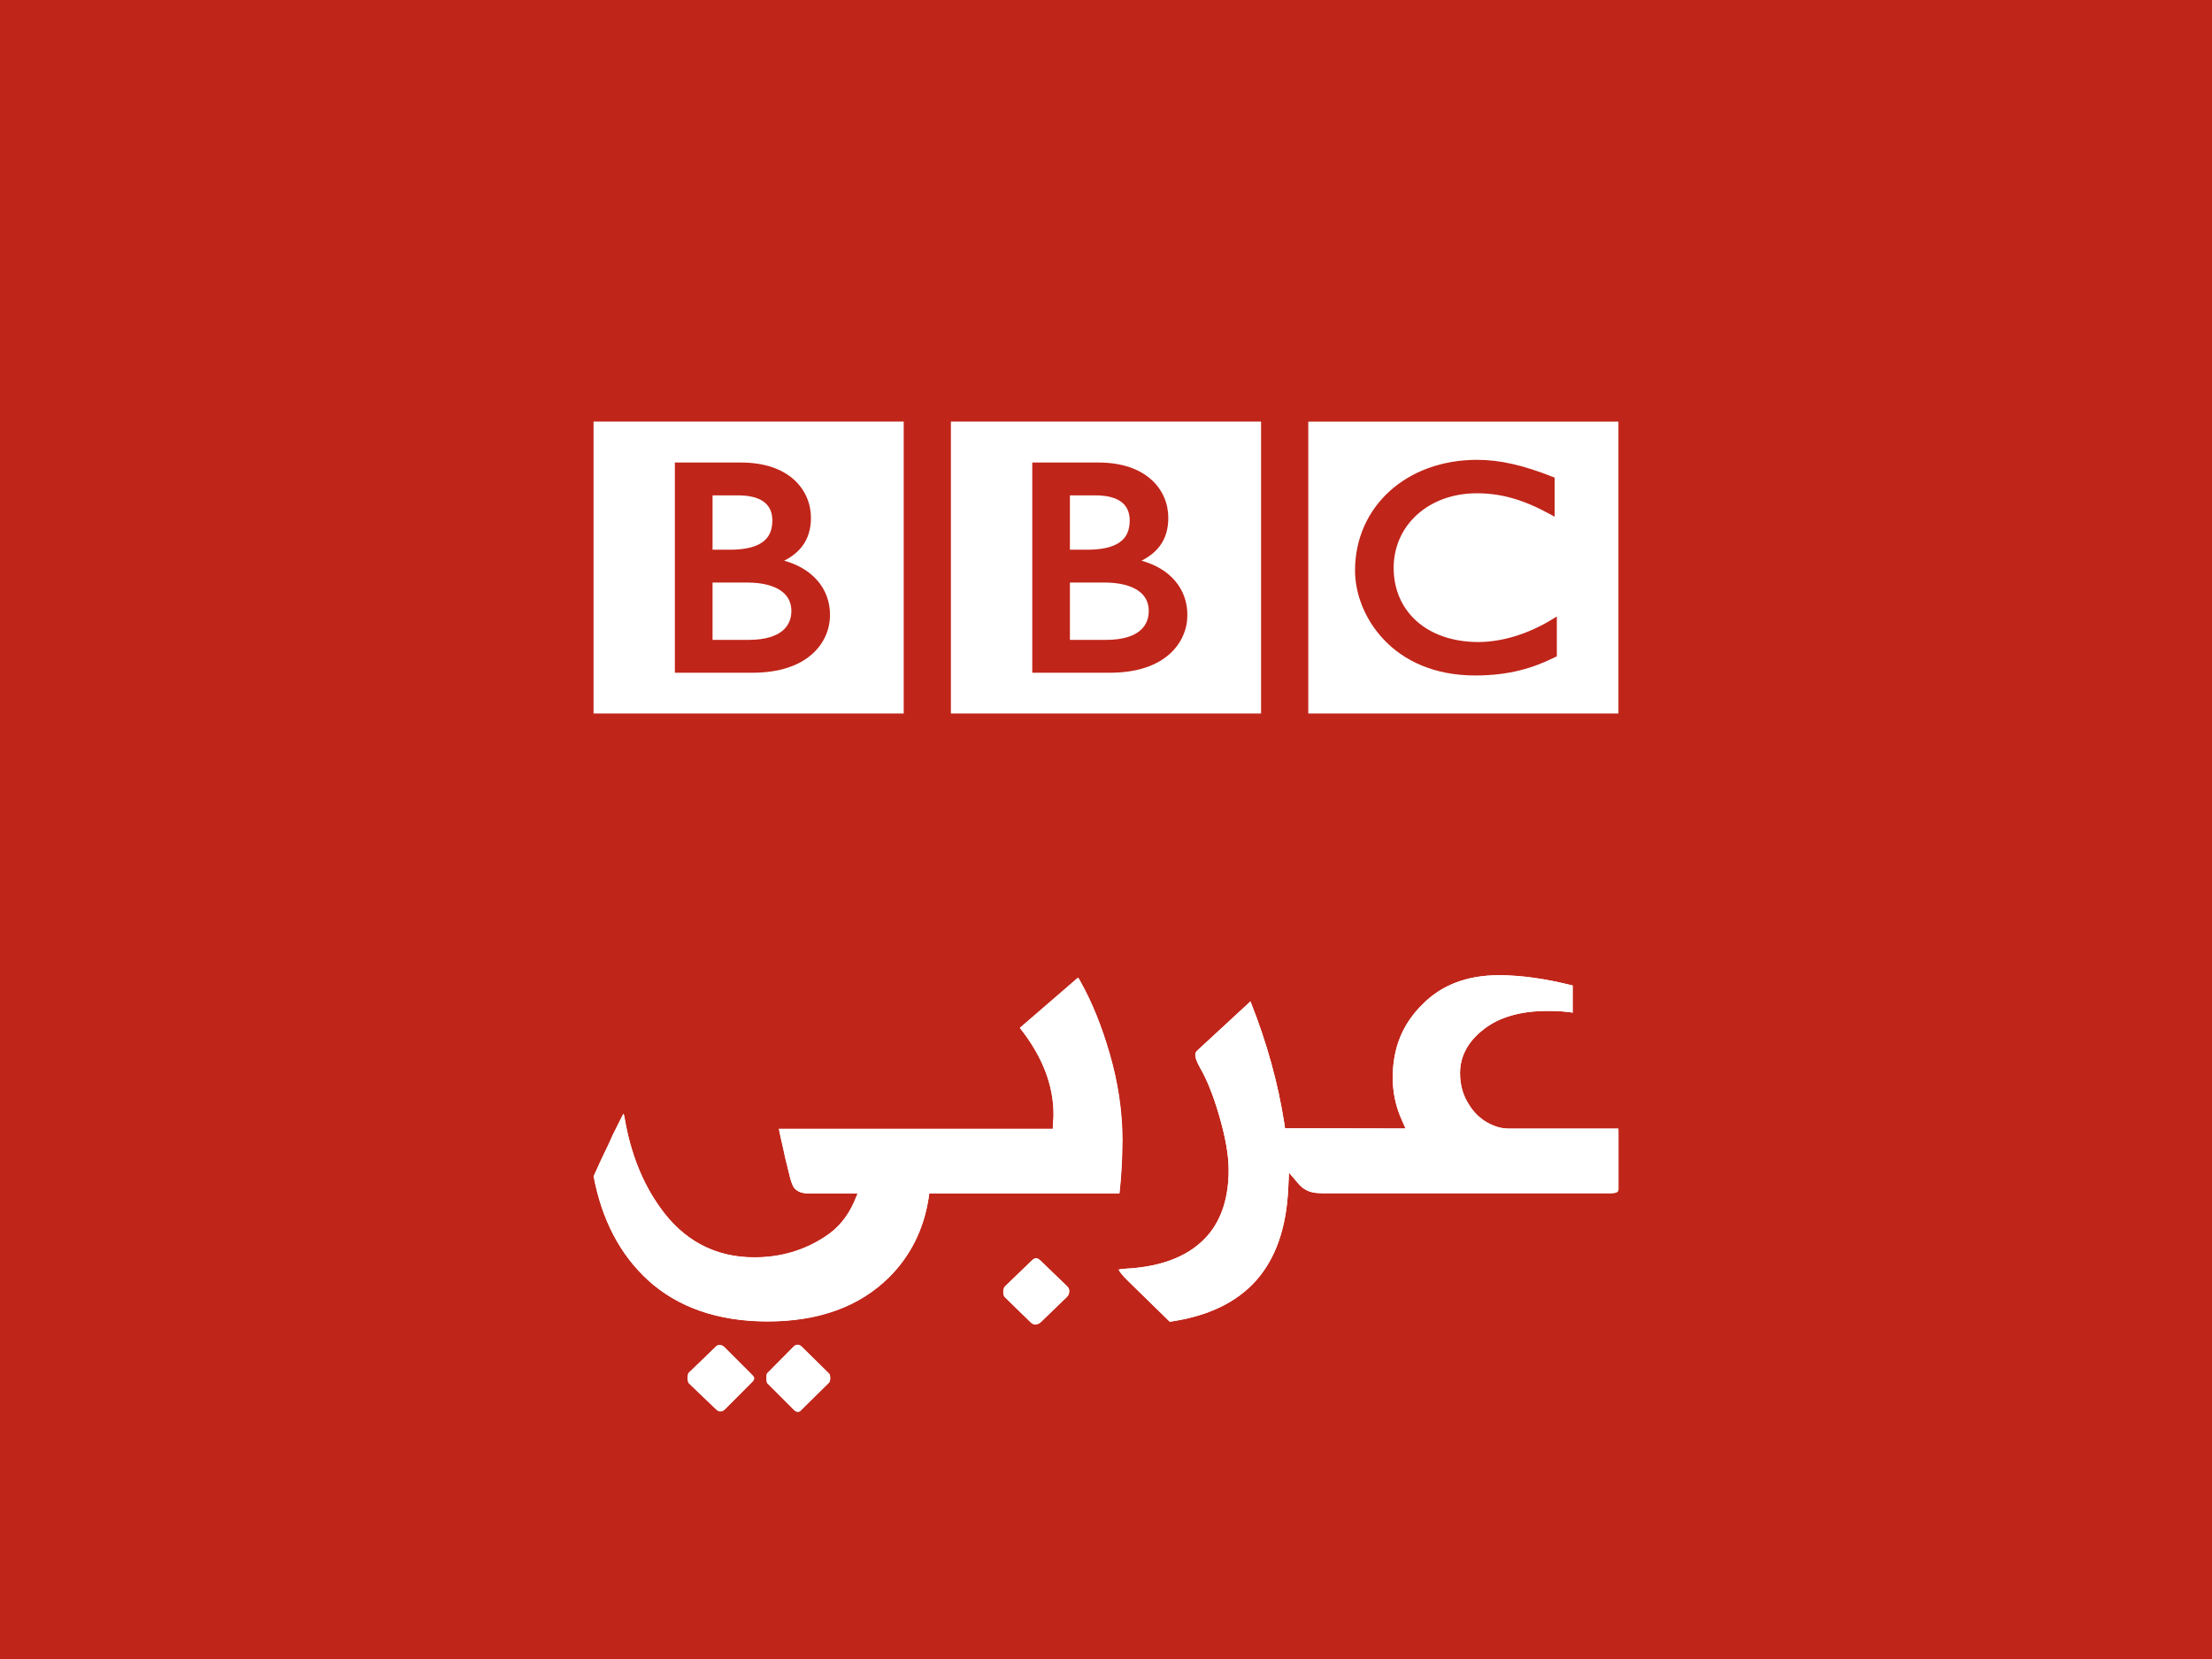 <?xml version="1.0" encoding="UTF-8" standalone="no"?>
<svg xmlns:rdf="http://www.w3.org/1999/02/22-rdf-syntax-ns#" xmlns="http://www.w3.org/2000/svg" height="450" viewBox="0 0 600 450" width="600" version="1.0" xmlns:cc="http://creativecommons.org/ns#" xmlns:dc="http://purl.org/dc/elements/1.1/">
 <path d="m0 0h600v450h-600z" fill-rule="evenodd" fill="#c02519"/>
 <g fill="#fff">
  <g>
   <path d="m311.6 165.71c0 1.88-0.58 3.78-2.27 5.26-1.68 1.48-4.59 2.6-9.41 2.6h-9.71v-15.56h9.28c4.32 0 7.39 0.88 9.31 2.25s2.79 3.19 2.8 5.45"/>
   <path d="m303.74 147.07c1.81-1.3 2.68-3.14 2.69-5.9-0.01-1.9-0.55-3.52-1.91-4.73-1.37-1.22-3.69-2.08-7.44-2.08h-6.87v14.75h4.72c4.07 0 7-0.73 8.81-2.04"/>
   <path d="m322.07 166.85c0.03-7.19-4.76-12.66-12.43-14.76 2.07-1.06 3.71-2.35 4.91-3.93 1.6-2.11 2.36-4.7 2.35-7.72 0.01-3.71-1.45-7.49-4.58-10.32s-7.89-4.66-14.38-4.66h-17.94v57.02h21.05c7.51 0 12.78-2.03 16.17-5.05 3.4-3.01 4.85-6.95 4.85-10.58m19.99 26.68h-84.13v-79.17h84.13z"/>
   <path d="m206.8 147.07c1.81-1.3 2.68-3.14 2.7-5.9-0.01-1.9-0.55-3.52-1.92-4.73-1.37-1.22-3.69-2.08-7.44-2.08h-6.86v14.75h4.71c4.07 0 7-0.73 8.81-2.04"/>
   <path d="m211.86 160.26c-1.92-1.37-4.99-2.25-9.31-2.25h-9.27v15.56h9.7c4.82 0 7.73-1.12 9.41-2.6 1.69-1.48 2.27-3.38 2.27-5.26-0.01-2.26-0.88-4.08-2.8-5.45"/>
   <path d="m225.14 166.85c0.02-7.19-4.78-12.66-12.43-14.76 2.06-1.06 3.7-2.35 4.89-3.93 1.61-2.11 2.37-4.7 2.37-7.72 0-3.71-1.46-7.49-4.59-10.32s-7.89-4.66-14.38-4.66h-17.94v57.02h21.05c7.51 0 12.78-2.03 16.17-5.05 3.4-3.01 4.86-6.95 4.86-10.58m19.99 26.68h-84.13v-79.17h84.13z"/>
   <path d="m422.29 167.22-1.35 0.82c-6.51 3.98-13.6 6.11-20.03 6.11-13.78-0.05-22.85-8.22-22.89-20.1 0.02-11.62 9.49-20.23 22.54-20.25 6.64 0 12.66 1.72 19.82 5.64l1.31 0.72v-10.61l-0.56-0.22c-8.07-3.18-14.32-4.6-20.48-4.6-9.54 0-17.82 3.15-23.71 8.49-5.9 5.35-9.4 12.89-9.39 21.56 0 6.04 2.49 13.12 7.83 18.73 5.31 5.62 13.51 9.71 24.75 9.71h0.04c9.32 0 15.78-2.07 21.63-4.96l0.49-0.24v-10.8zm16.71 26.31h-84.13v-79.17h84.13z"/>
  </g>
  <g stroke-width="6.338">
   <path d="m204.6 373.8s0-0.38-0.76-1.08l-7.35-7.35c-0.89-0.89-1.96-0.51-2.22-0.19l-7.48 7.22c-0.19 0.39-0.25 0.83-0.25 1.34 0 0.5 0.13 0.95 0.32 1.39l7.41 7.1c0.51 0.51 0.95 0.57 1.21 0.57 0.25 0 0.63-0.06 1.14-0.57l7.22-7.23c0.32-0.25 0.76-0.76 0.76-1.2z"/>
   <path d="m195.41 382.86c-0.25 0-0.69-0.06-1.2-0.57l-7.42-7.1c-0.19-0.38-0.31-0.88-0.31-1.39s0.12-0.95 0.25-1.33l7.48-7.23c0.25-0.31 1.33-0.69 2.22 0.19l7.35 7.36c0.7 0.69 0.76 1.07 0.76 1.07 0 0.45-0.38 0.95-0.76 1.27l-7.22 7.23c-0.45 0.44-0.89 0.5-1.15 0.5zm22-17.55c-0.45-0.45-0.83-0.45-1.08-0.45-0.44 0-0.76 0.13-1.08 0.51l-7.22 7.29s-0.13 0.32-0.13 1.14c0 1.14 0.19 1.39 0.19 1.39l7.23 7.23c0.5 0.51 0.88 0.57 1.07 0.57 0.32 0 0.57-0.06 0.89-0.44l7.54-7.42c0.13-0.13 0.38-0.38 0.38-1.27 0-0.63-0.25-0.95-0.38-1.14z"/>
   <path d="m224.82 375-7.54 7.42c-0.32 0.38-0.57 0.44-0.89 0.44-0.25 0-0.57-0.06-1.07-0.57l-7.23-7.22s-0.19-0.26-0.19-1.4c0-0.76 0.13-1.14 0.13-1.14l7.22-7.29c0.32-0.31 0.7-0.5 1.08-0.5 0.25 0 0.63 0.06 1.08 0.44l7.41 7.29c0.19 0.19 0.38 0.44 0.38 1.14 0 1.01-0.31 1.27-0.38 1.39zm68.27-108.7c-0.32-0.57-0.51-0.95-0.7-1.14l-15.78 13.63c6.08 7.67 9.13 15.53 9.13 23.38 0 0.58 0 1.4-0.13 2.48l-0.06 1.52h-74.29c0.06 0.57 0.32 1.46 0.57 2.79l0.57 2.47c0.32 1.39 0.51 2.28 0.57 2.66l1.08 4.37c0.63 2.79 1.2 3.62 1.46 3.87 0.88 0.95 2.03 1.33 3.61 1.33h13.5l-0.95 2.28c-1.71 3.93-4.31 7.17-7.86 9.45-5.64 3.74-12.11 5.64-19.21 5.64-10.71 0-19.39-4.63-25.73-13.75-4.69-6.6-7.86-14.65-9.44-23.84-0.13-0.63-0.19-1.07-0.32-1.39-0.32 0.57-1.08 2.03-2.92 5.77l-1.26 2.79c-1.72 3.48-2.98 6.27-3.93 8.43 2.21 11.78 7.16 21.23 14.7 28.14 8.11 7.48 19.08 11.22 32.45 11.22 13.95 0 25.04-4.06 33.03-12.05 5.77-5.76 9.32-12.93 10.65-21.29l0.19-1.4h51.59c0.51-4.43 0.76-9.32 0.76-14.39 0-7.86-1.14-15.84-3.48-23.64-2.1-7.41-4.76-13.94-7.8-19.33z"/>
   <path d="m303.67 323.73h-51.59l-0.19 1.39c-1.33 8.37-4.88 15.53-10.65 21.3-7.99 7.98-19.08 12.04-33.02 12.04-13.38 0-24.28-3.8-32.46-11.22-7.54-6.91-12.48-16.35-14.7-28.14 0.95-2.16 2.28-4.95 3.93-8.43l1.27-2.79c1.84-3.74 2.6-5.2 2.91-5.77 0.13 0.32 0.19 0.76 0.32 1.4 1.58 9.19 4.75 17.24 9.44 23.83 6.41 9.13 15.03 13.75 25.74 13.75 7.1 0 13.56-1.9 19.2-5.64 3.55-2.28 6.15-5.51 7.86-9.44l0.95-2.28h-13.5c-1.58 0-2.72-0.45-3.61-1.34-0.25-0.25-0.82-1.07-1.46-3.86l-1.08-4.38c-0.06-0.38-0.25-1.26-0.57-2.66l-0.57-2.47c-0.31-1.33-0.5-2.22-0.57-2.79h74.29l0.06-1.52c0.07-1.08 0.13-1.9 0.13-2.47 0-7.86-3.04-15.72-9.13-23.39l15.79-13.63c0.19 0.19 0.38 0.57 0.69 1.14 3.05 5.45 5.71 11.98 7.86 19.4 2.28 7.86 3.49 15.78 3.49 23.64-0.06 5.01-0.32 9.83-0.83 14.33zm-21.48 18.19c-0.45-0.45-0.89-0.64-1.21-0.64-0.31 0-0.76 0.26-1.2 0.7l-7.23 6.97c-0.06 0.07-0.44 0.45-0.44 1.46s0.38 1.39 0.44 1.46l7.1 6.91c0.83 0.76 1.84 0.5 2.54-0.07l7.16-6.91c0.25-0.25 0.63-0.69 0.63-1.58 0-0.32-0.06-0.76-0.57-1.27z"/>
   <path d="m289.41 351.8-7.16 6.91c-0.7 0.57-1.71 0.83-2.53 0.07l-7.1-6.91c-0.13-0.13-0.45-0.51-0.45-1.46 0-1.01 0.38-1.33 0.45-1.46l7.22-6.97c0.45-0.44 0.89-0.7 1.21-0.7 0.31 0 0.76 0.26 1.2 0.64l7.23 6.97c0.5 0.51 0.57 0.89 0.57 1.27 0 0.95-0.38 1.39-0.64 1.64zm113.14-47.85c-1.58-1.08-2.98-2.47-3.99-4.18-1.65-2.48-2.53-5.39-2.53-8.69 0-4.5 2.09-8.49 6.21-11.72 4.24-3.43 10.14-5.14 17.49-5.14 2.85 0 5.14 0.19 6.85 0.45v-7.36c-7.29-1.83-13.95-2.79-19.97-2.79-8.56 0-15.47 2.6-20.66 7.8-5.52 5.39-8.18 11.92-8.18 20.03 0 3.93 0.82 7.8 2.47 11.47l1.02 2.28-32.71-0.06-0.19-1.39c-1.71-10.91-4.75-21.87-9.06-32.71-0.07-0.13-0.13-0.19-0.13-0.32l-0.32 0.32-13.94 12.87c-0.51 0.44-0.7 0.82-0.7 1.33 0 0.57 0.25 1.65 1.33 3.55 1.78 3.1 3.49 7.29 5.01 12.42 1.84 6.21 2.72 11.16 2.72 15.28 0 7.22-1.83 13.05-5.38 17.36-4.76 5.77-12.36 8.88-22.69 9.39-0.89 0.06-1.46 0.12-1.78 0.25 0.25 0.51 0.95 1.52 2.79 3.29l11.09 10.84c20.67-2.98 31.19-14.89 32.14-36.32l0.19-4.12 2.66 3.11c1.27 1.46 2.92 2.28 5.01 2.41l1.27 0.06h78.27c2.16 0 2.16-0.7 2.16-1.14v-16.35h-29.73c-2.28 0-4.43-0.76-6.72-2.22z"/>
   <path d="m439 307.37v15.15c0 0.51 0 1.14-2.16 1.14h-78.27l-1.27-0.06c-2.09-0.13-3.74-0.95-5.01-2.41l-2.66-3.11-0.19 4.12c-0.95 21.43-11.47 33.34-32.14 36.32l-11.09-10.84c-1.84-1.77-2.54-2.78-2.79-3.29 0.32-0.06 0.89-0.19 1.78-0.25 10.26-0.51 17.93-3.68 22.69-9.39 3.55-4.31 5.38-10.14 5.38-17.36 0-4.12-0.88-9.07-2.72-15.28-1.52-5.13-3.17-9.32-5.01-12.42-1.08-1.9-1.33-2.98-1.33-3.55 0-0.51 0.19-0.89 0.7-1.33l13.94-12.87 0.32-0.32c0.06 0.07 0.06 0.19 0.13 0.32 4.31 10.84 7.35 21.8 9.06 32.71l0.19 1.39 32.71 0.06-1.02-2.28c-1.65-3.67-2.47-7.54-2.47-11.47 0-8.11 2.66-14.64 8.18-20.03 5.13-5.2 12.1-7.8 20.66-7.8 5.96 0 12.68 0.96 19.97 2.79v7.36c-1.65-0.32-4-0.45-6.85-0.45-7.35 0-13.25 1.71-17.49 5.14-4.12 3.29-6.21 7.22-6.21 11.72 0 3.3 0.82 6.21 2.53 8.69 1.08 1.71 2.41 3.1 3.99 4.18 2.22 1.46 4.44 2.15 6.66 2.15h29.73c0.06 0.51 0.06 0.89 0.06 1.27z"/>
  </g>
 </g>
</svg>
